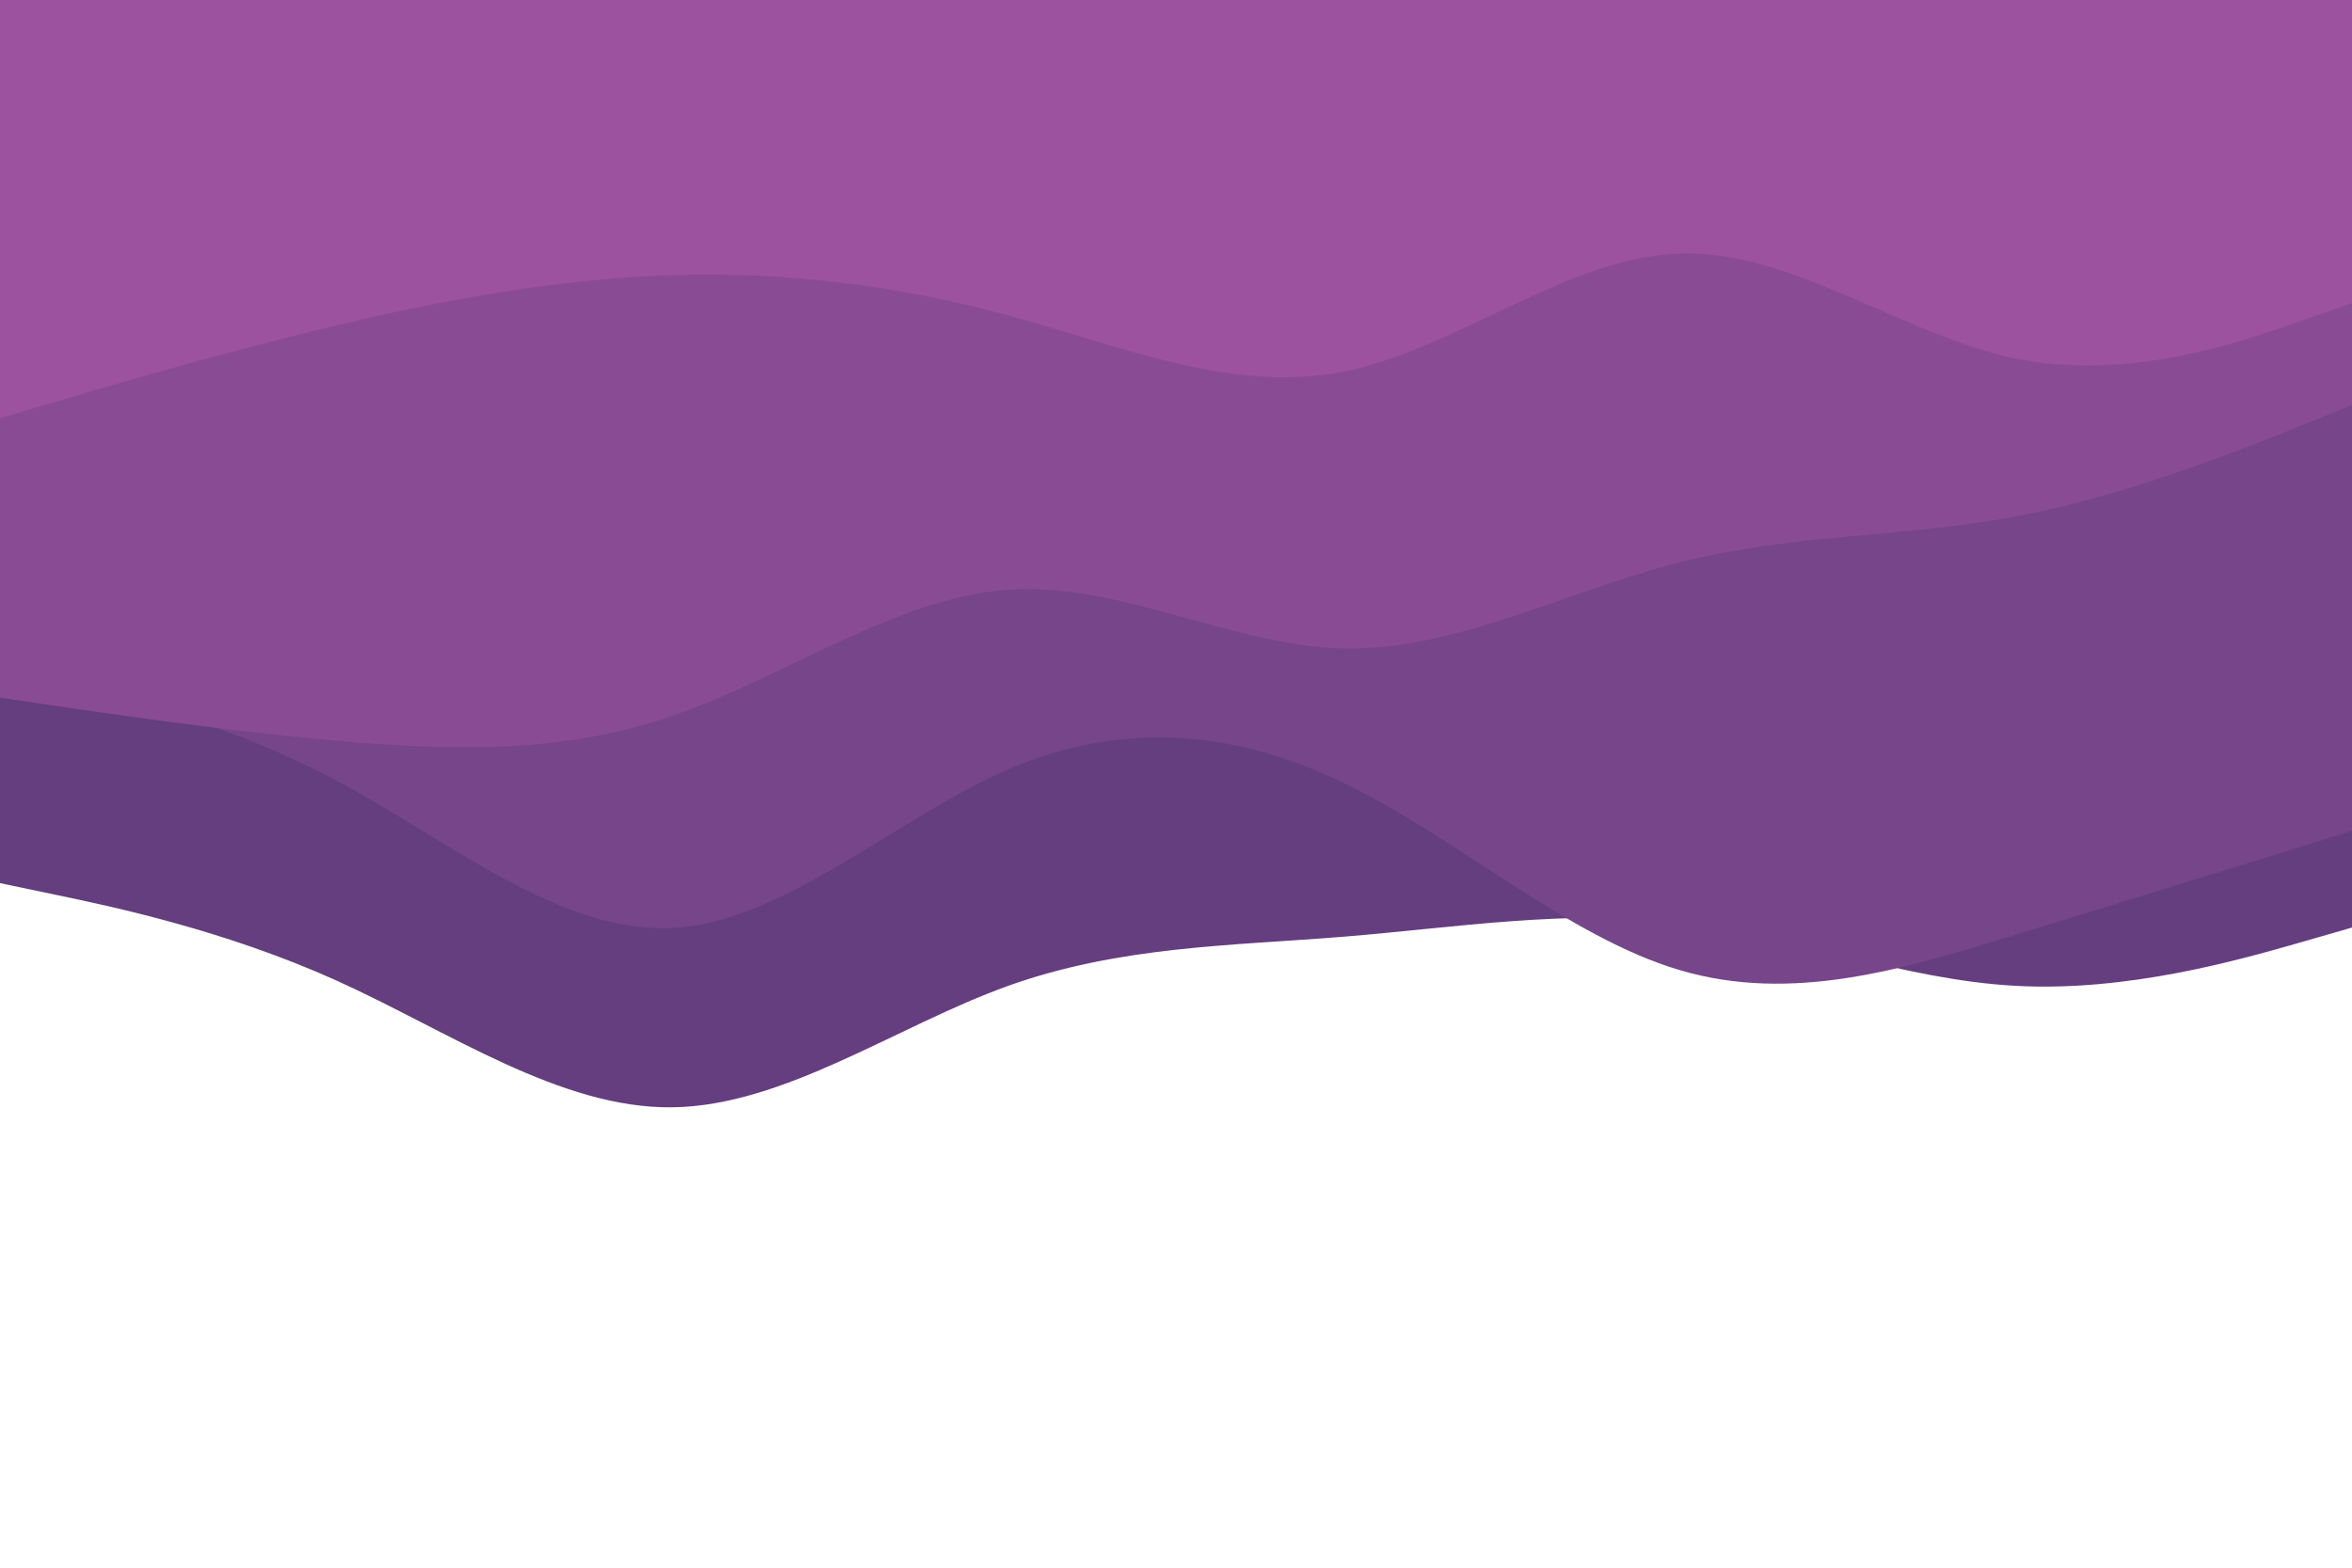 <svg id="visual" viewBox="0 0 900 600" width="900" height="600" xmlns="http://www.w3.org/2000/svg" xmlns:xlink="http://www.w3.org/1999/xlink" version="1.1"><path d="M0 338L21.5 342.5C43 347 86 356 128.8 375.3C171.7 394.7 214.3 424.3 257.2 423.8C300 423.3 343 392.7 385.8 377.3C428.7 362 471.3 362 514.2 358.5C557 355 600 348 642.8 353C685.7 358 728.3 375 771.2 377.3C814 379.7 857 367.3 878.5 361.2L900 355L900 0L878.5 0C857 0 814 0 771.2 0C728.3 0 685.7 0 642.8 0C600 0 557 0 514.2 0C471.3 0 428.7 0 385.8 0C343 0 300 0 257.2 0C214.3 0 171.7 0 128.8 0C86 0 43 0 21.5 0L0 0Z" fill="#643e7f"></path><path d="M0 256L21.5 261C43 266 86 276 128.8 298.8C171.7 321.7 214.3 357.3 257.2 355.2C300 353 343 313 385.8 294.5C428.7 276 471.3 279 514.2 299.7C557 320.3 600 358.7 642.8 371.3C685.7 384 728.3 371 771.2 357.8C814 344.7 857 331.3 878.5 324.7L900 318L900 0L878.5 0C857 0 814 0 771.2 0C728.3 0 685.7 0 642.8 0C600 0 557 0 514.2 0C471.3 0 428.7 0 385.8 0C343 0 300 0 257.2 0C214.3 0 171.7 0 128.8 0C86 0 43 0 21.5 0L0 0Z" fill="#76458a"></path><path d="M0 267L21.5 270.2C43 273.3 86 279.7 128.8 283.5C171.7 287.3 214.3 288.7 257.2 274C300 259.3 343 228.7 385.8 225.7C428.7 222.7 471.3 247.3 514.2 248.2C557 249 600 226 642.8 215.2C685.7 204.3 728.3 205.7 771.2 197.7C814 189.7 857 172.3 878.5 163.7L900 155L900 0L878.5 0C857 0 814 0 771.2 0C728.3 0 685.7 0 642.8 0C600 0 557 0 514.2 0C471.3 0 428.7 0 385.8 0C343 0 300 0 257.2 0C214.3 0 171.7 0 128.8 0C86 0 43 0 21.5 0L0 0Z" fill="#8a4b95"></path><path d="M0 160L21.5 153.7C43 147.3 86 134.7 128.8 124.5C171.7 114.3 214.3 106.7 257.2 105.3C300 104 343 109 385.8 120.7C428.7 132.3 471.3 150.7 514.2 142.2C557 133.7 600 98.3 642.8 97C685.7 95.7 728.3 128.3 771.2 137.2C814 146 857 131 878.5 123.5L900 116L900 0L878.5 0C857 0 814 0 771.2 0C728.3 0 685.7 0 642.8 0C600 0 557 0 514.2 0C471.3 0 428.7 0 385.8 0C343 0 300 0 257.2 0C214.3 0 171.7 0 128.8 0C86 0 43 0 21.5 0L0 0Z" fill="#9d52a0"></path></svg>